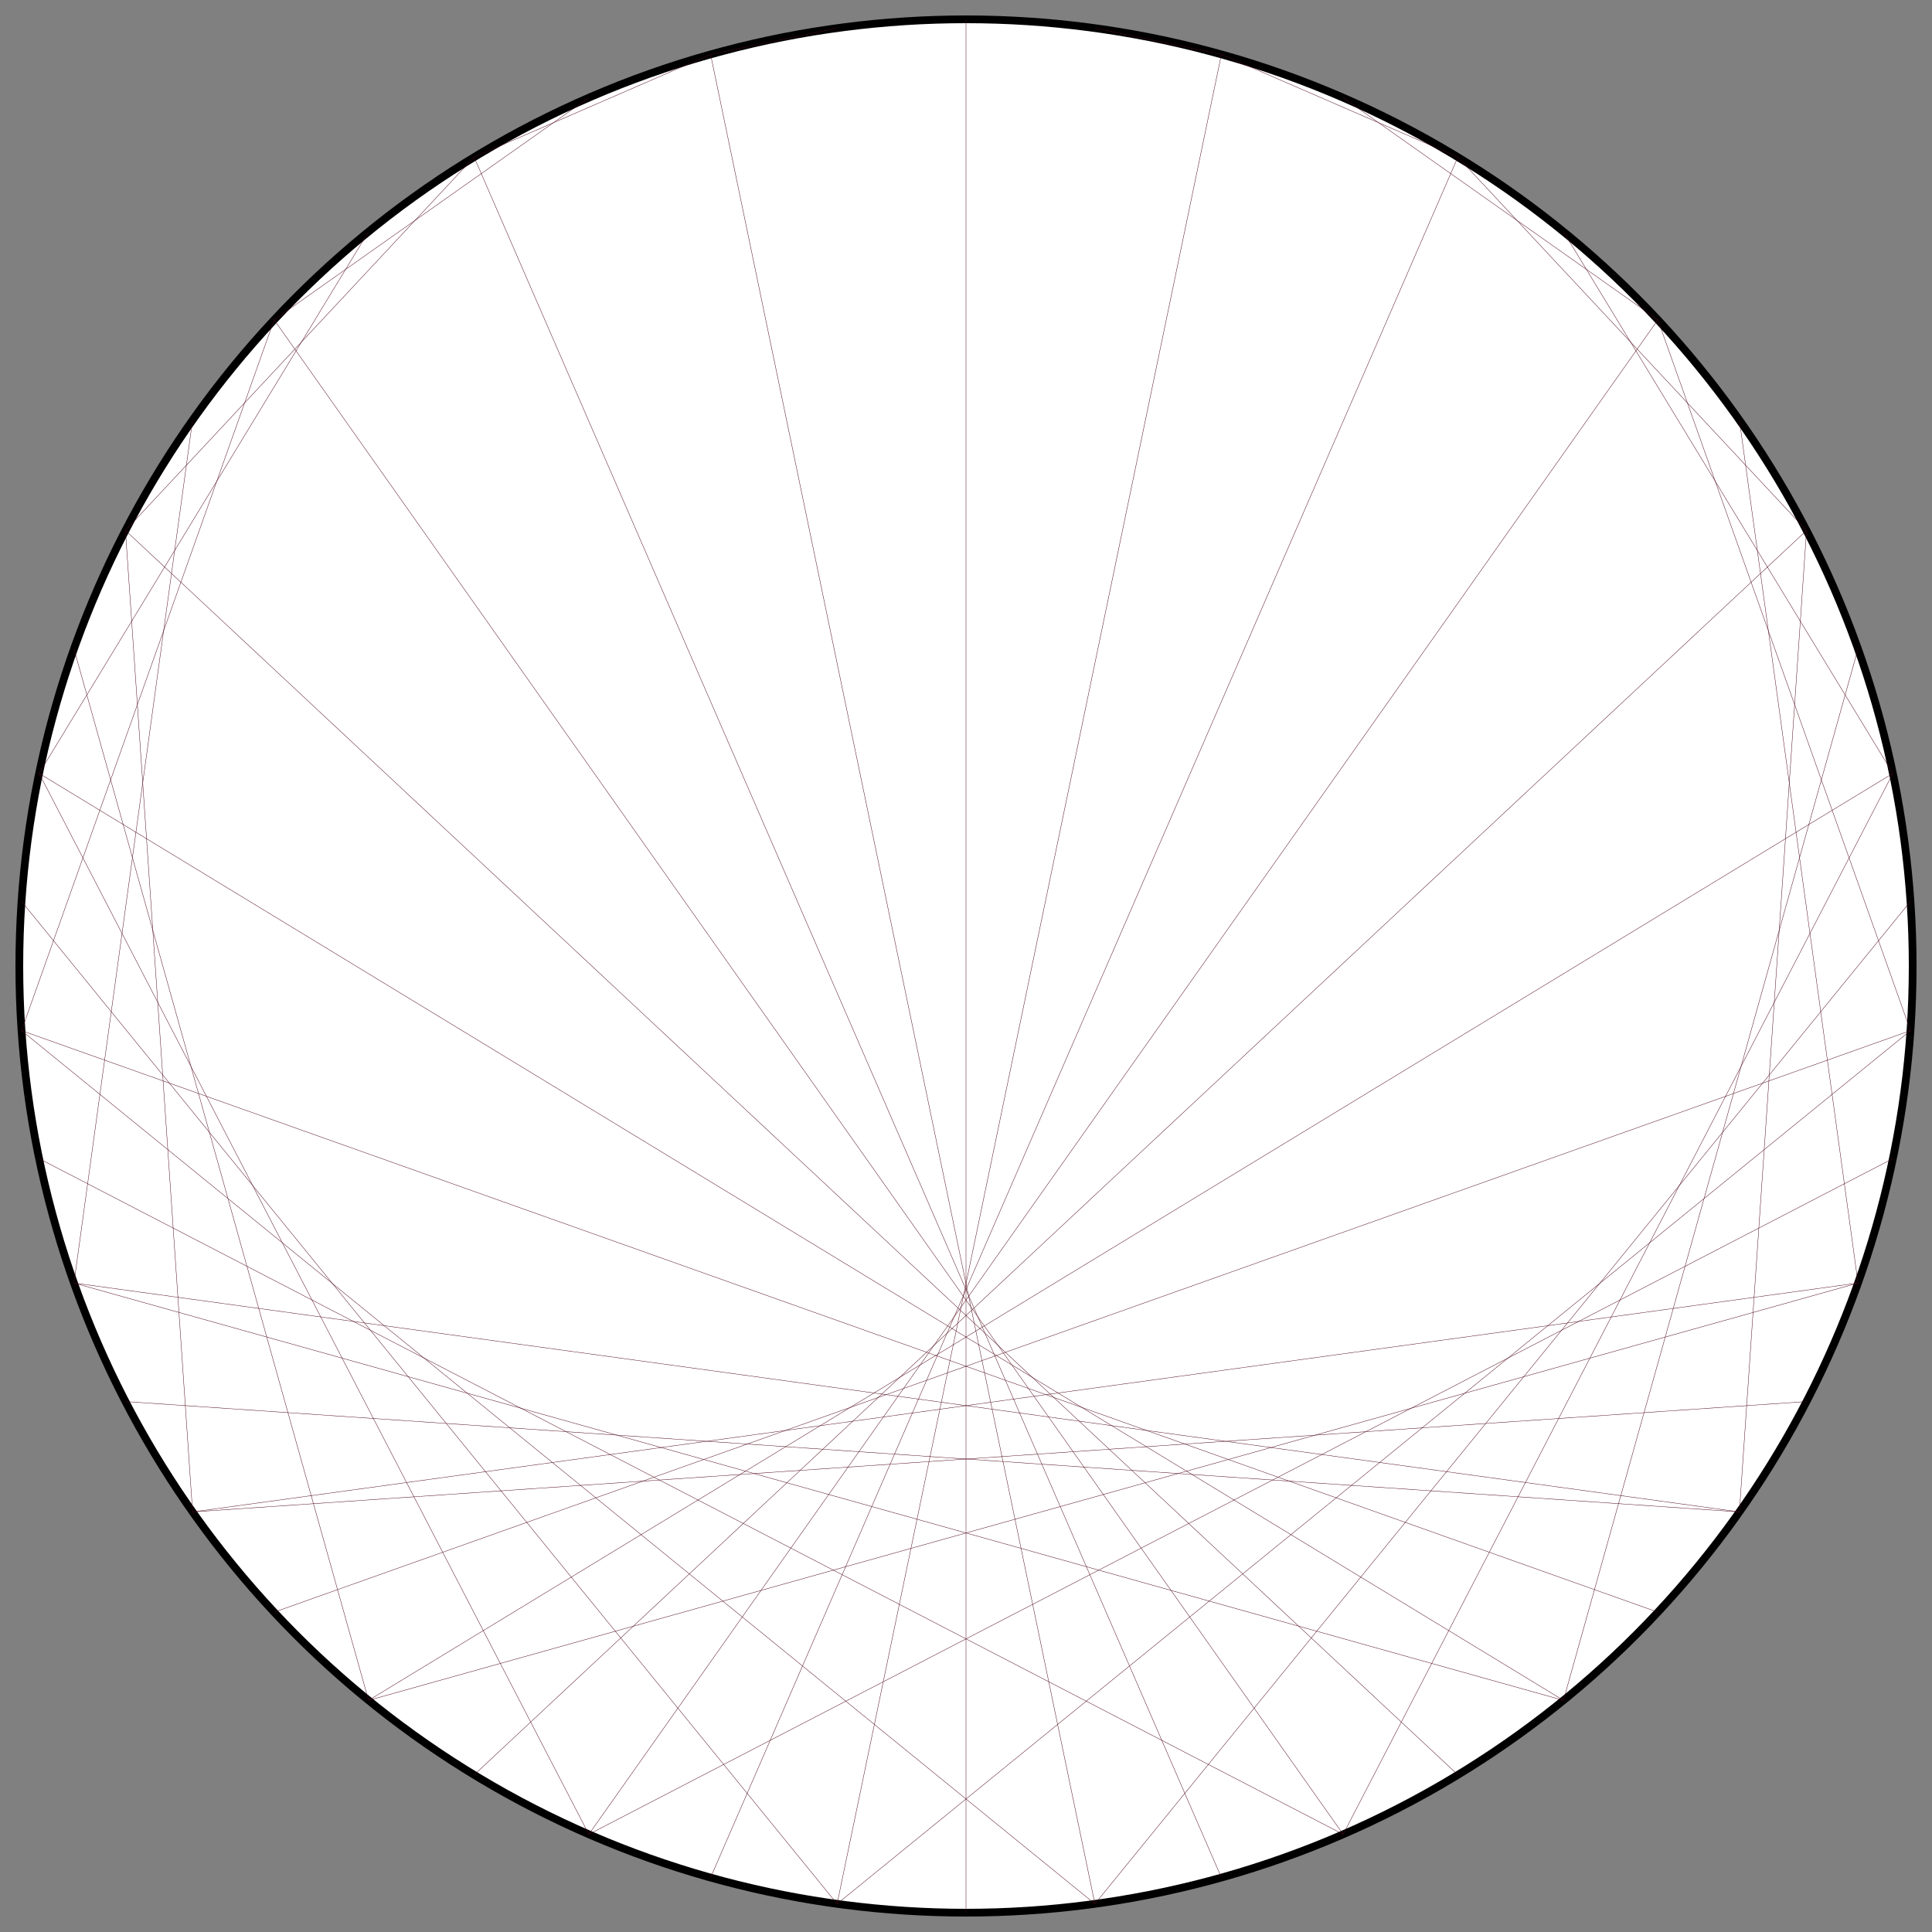 <?xml version="1.0" encoding="UTF-8"?>
<svg xmlns="http://www.w3.org/2000/svg" xmlns:xlink="http://www.w3.org/1999/xlink"
     width="500.0" height="500" viewBox="-250.0 -250.0 500 500">
<rect x="-250.0" y="-250.0" width="500" height="500" fill="#808080" stroke="none"/>
<defs>
</defs>
<circle cx="0" cy="0" r="245.0" fill="white" stroke-width="2" stroke="black" />
<path d="M0.0,-245.0 L0.0,-245.0" stroke="#4c0618" stroke-width="0.1" fill="none" />
<path d="M33.361,-242.718 L66.1,-235.915" stroke="#4c0618" stroke-width="0.1" fill="none" />
<path d="M66.1,-235.915 L127.298,-209.333" stroke="#4c0618" stroke-width="0.1" fill="none" />
<path d="M97.608,-224.717 L179.055,-167.226" stroke="#4c0618" stroke-width="0.1" fill="none" />
<path d="M127.298,-209.333 L217.532,-112.716" stroke="#4c0618" stroke-width="0.1" fill="none" />
<path d="M154.617,-190.049 L239.876,-49.847" stroke="#4c0618" stroke-width="0.1" fill="none" />
<path d="M179.055,-167.226 L244.429,16.719" stroke="#4c0618" stroke-width="0.1" fill="none" />
<path d="M200.158,-141.287 L230.854,82.046" stroke="#4c0618" stroke-width="0.1" fill="none" />
<path d="M217.532,-112.716 L200.158,141.287" stroke="#4c0618" stroke-width="0.1" fill="none" />
<path d="M230.854,-82.046 L154.617,190.049" stroke="#4c0618" stroke-width="0.1" fill="none" />
<path d="M239.876,-49.847 L97.608,224.717" stroke="#4c0618" stroke-width="0.1" fill="none" />
<path d="M244.429,-16.719 L33.361,242.718" stroke="#4c0618" stroke-width="0.1" fill="none" />
<path d="M244.429,16.719 L-33.361,242.718" stroke="#4c0618" stroke-width="0.1" fill="none" />
<path d="M239.876,49.847 L-97.608,224.717" stroke="#4c0618" stroke-width="0.1" fill="none" />
<path d="M230.854,82.046 L-154.617,190.049" stroke="#4c0618" stroke-width="0.1" fill="none" />
<path d="M217.532,112.716 L-200.158,141.287" stroke="#4c0618" stroke-width="0.1" fill="none" />
<path d="M200.158,141.287 L-230.854,82.046" stroke="#4c0618" stroke-width="0.1" fill="none" />
<path d="M179.055,167.226 L-244.429,16.719" stroke="#4c0618" stroke-width="0.1" fill="none" />
<path d="M154.617,190.049 L-239.876,-49.847" stroke="#4c0618" stroke-width="0.1" fill="none" />
<path d="M127.298,209.333 L-217.532,-112.716" stroke="#4c0618" stroke-width="0.1" fill="none" />
<path d="M97.608,224.717 L-179.055,-167.226" stroke="#4c0618" stroke-width="0.1" fill="none" />
<path d="M66.1,235.915 L-127.298,-209.333" stroke="#4c0618" stroke-width="0.1" fill="none" />
<path d="M33.361,242.718 L-66.1,-235.915" stroke="#4c0618" stroke-width="0.1" fill="none" />
<path d="M3.0003846579110155e-14,245.0 L0.0,-245.0" stroke="#4c0618" stroke-width="0.1" fill="none" />
<path d="M-33.361,242.718 L66.1,-235.915" stroke="#4c0618" stroke-width="0.1" fill="none" />
<path d="M-66.1,235.915 L127.298,-209.333" stroke="#4c0618" stroke-width="0.1" fill="none" />
<path d="M-97.608,224.717 L179.055,-167.226" stroke="#4c0618" stroke-width="0.1" fill="none" />
<path d="M-127.298,209.333 L217.532,-112.716" stroke="#4c0618" stroke-width="0.1" fill="none" />
<path d="M-154.617,190.049 L239.876,-49.847" stroke="#4c0618" stroke-width="0.1" fill="none" />
<path d="M-179.055,167.226 L244.429,16.719" stroke="#4c0618" stroke-width="0.1" fill="none" />
<path d="M-200.158,141.287 L230.854,82.046" stroke="#4c0618" stroke-width="0.1" fill="none" />
<path d="M-217.532,112.716 L200.158,141.287" stroke="#4c0618" stroke-width="0.1" fill="none" />
<path d="M-230.854,82.046 L154.617,190.049" stroke="#4c0618" stroke-width="0.1" fill="none" />
<path d="M-239.876,49.847 L97.608,224.717" stroke="#4c0618" stroke-width="0.1" fill="none" />
<path d="M-244.429,16.719 L33.361,242.718" stroke="#4c0618" stroke-width="0.1" fill="none" />
<path d="M-244.429,-16.719 L-33.361,242.718" stroke="#4c0618" stroke-width="0.1" fill="none" />
<path d="M-239.876,-49.847 L-97.608,224.717" stroke="#4c0618" stroke-width="0.1" fill="none" />
<path d="M-230.854,-82.046 L-154.617,190.049" stroke="#4c0618" stroke-width="0.1" fill="none" />
<path d="M-217.532,-112.716 L-200.158,141.287" stroke="#4c0618" stroke-width="0.1" fill="none" />
<path d="M-200.158,-141.287 L-230.854,82.046" stroke="#4c0618" stroke-width="0.1" fill="none" />
<path d="M-179.055,-167.226 L-244.429,16.719" stroke="#4c0618" stroke-width="0.1" fill="none" />
<path d="M-154.617,-190.049 L-239.876,-49.847" stroke="#4c0618" stroke-width="0.1" fill="none" />
<path d="M-127.298,-209.333 L-217.532,-112.716" stroke="#4c0618" stroke-width="0.1" fill="none" />
<path d="M-97.608,-224.717 L-179.055,-167.226" stroke="#4c0618" stroke-width="0.1" fill="none" />
<path d="M-66.1,-235.915 L-127.298,-209.333" stroke="#4c0618" stroke-width="0.1" fill="none" />
<path d="M-33.361,-242.718 L-66.1,-235.915" stroke="#4c0618" stroke-width="0.1" fill="none" />
</svg>